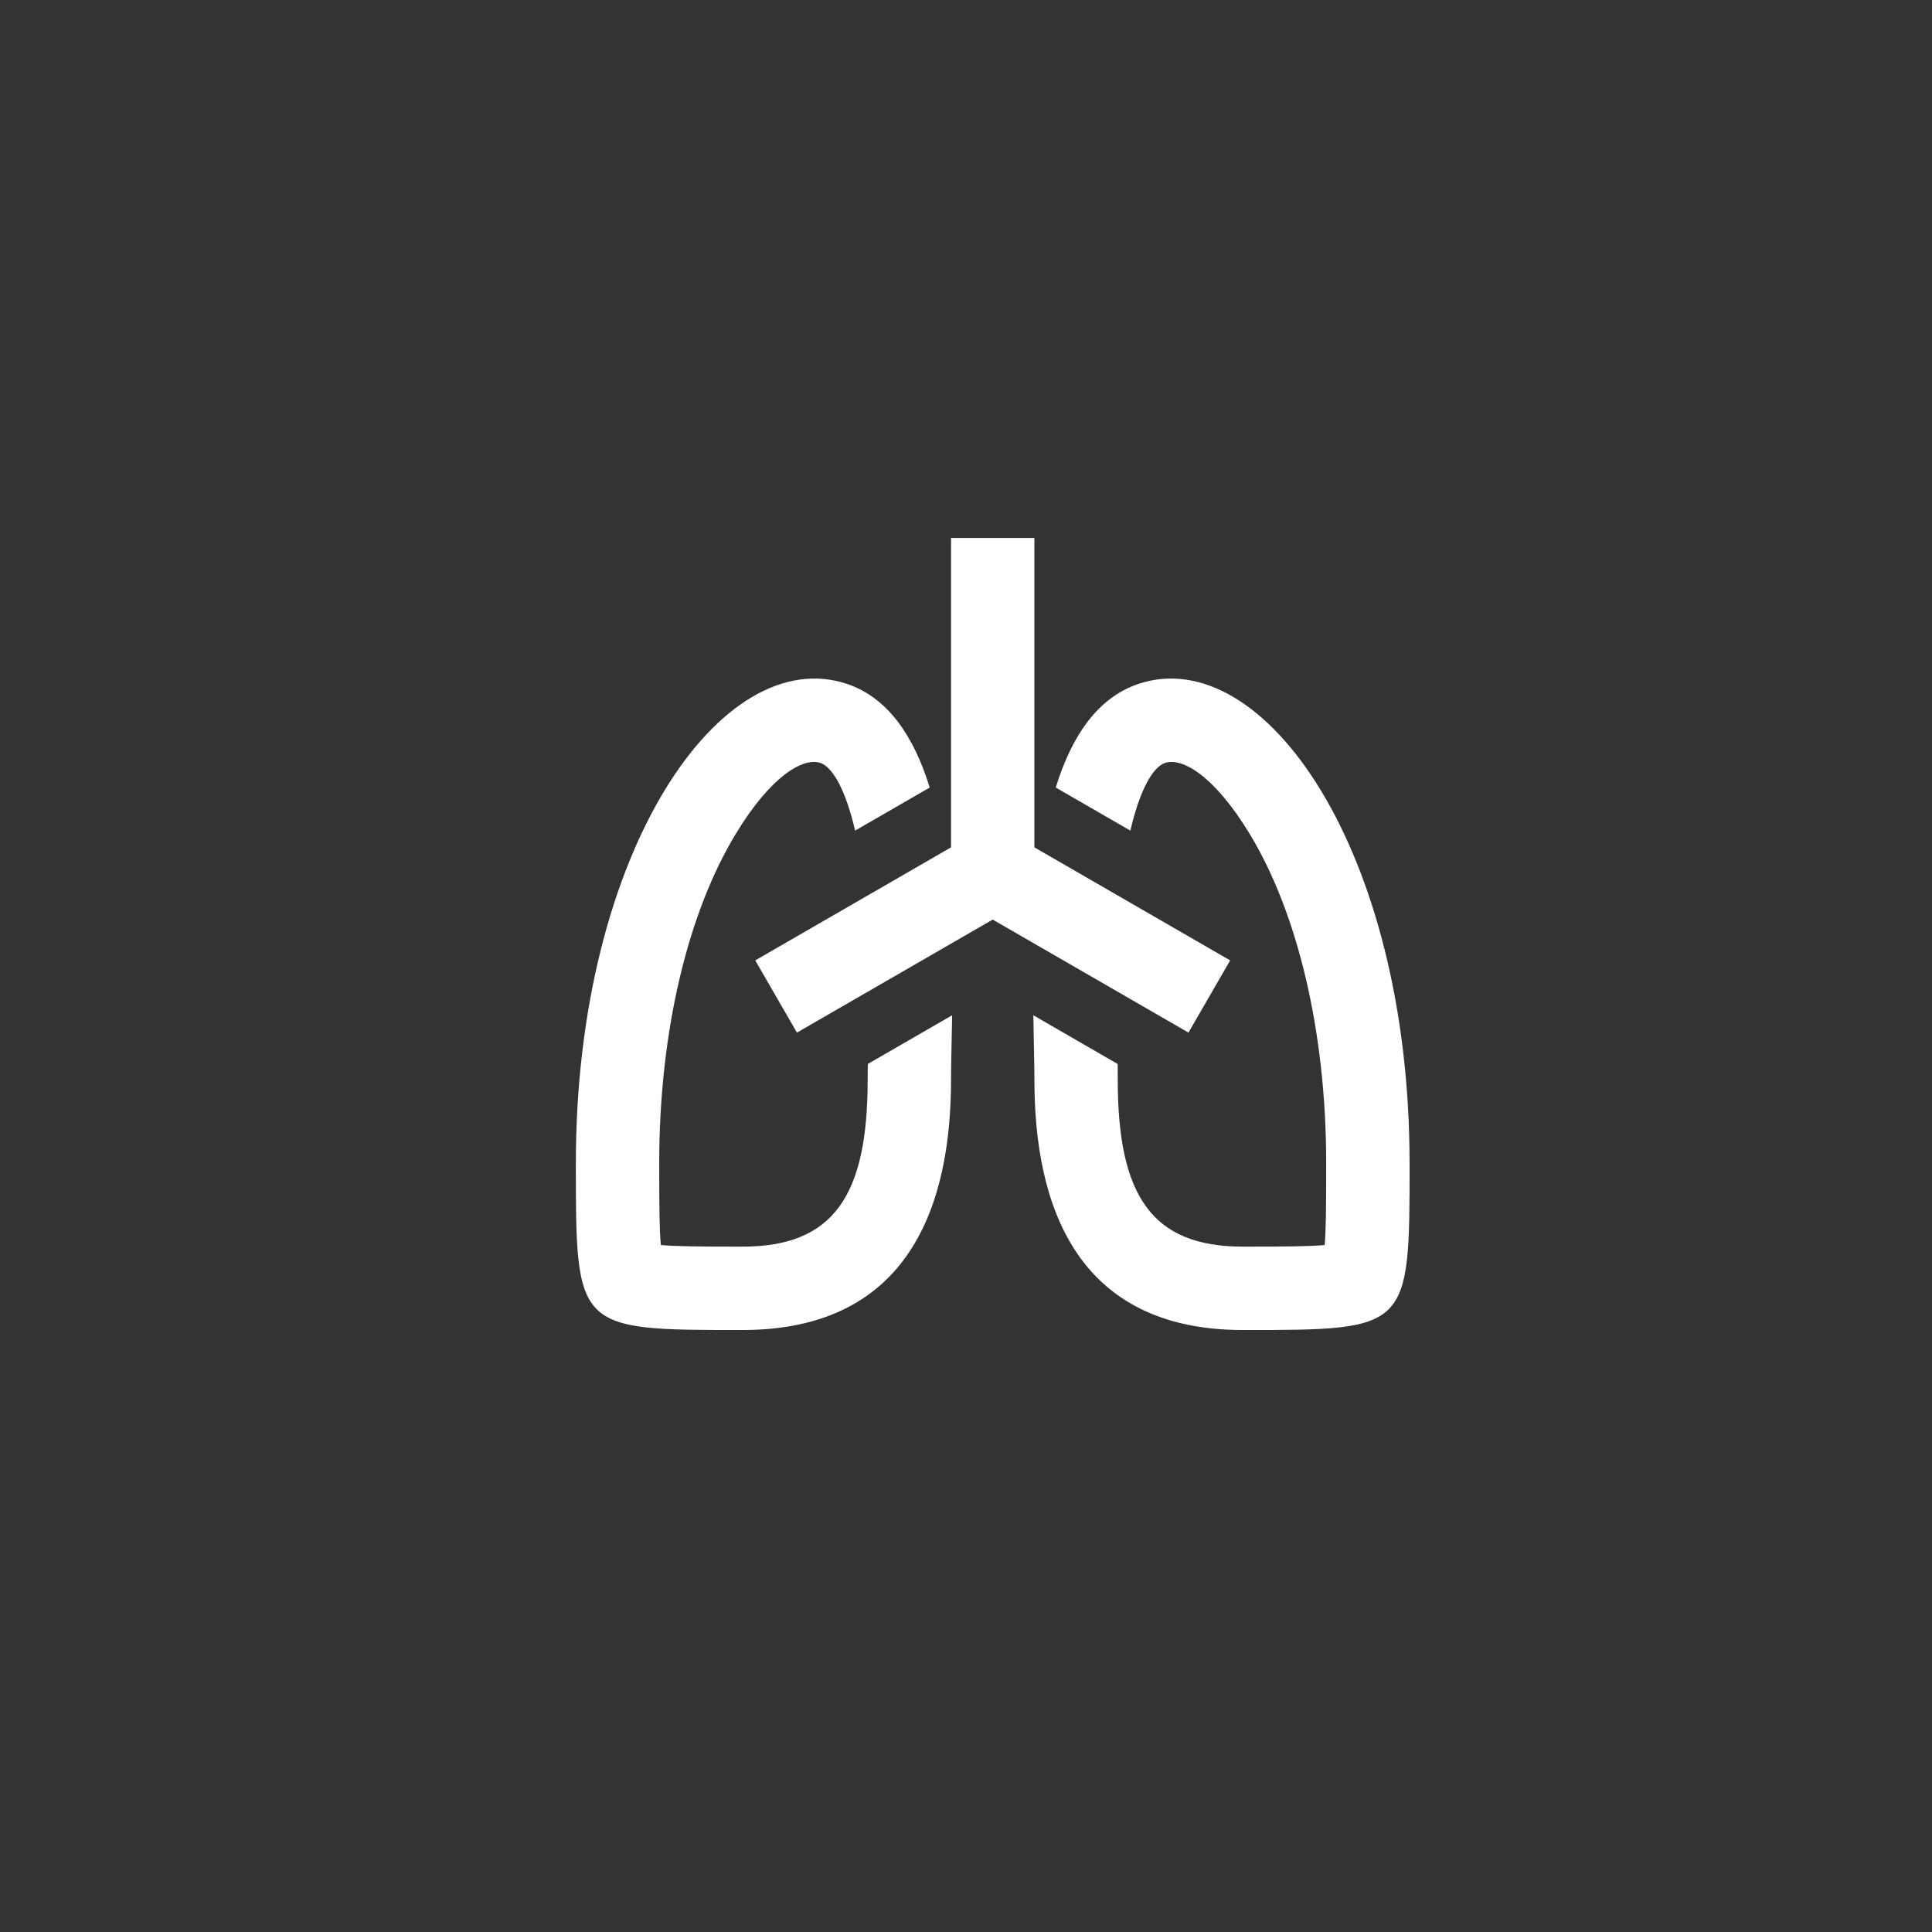 <svg width="51" height="51" viewBox="0 0 51 51" fill="none" xmlns="http://www.w3.org/2000/svg">
<rect x="0" y="0" width="51" height="51" fill="#333333" stroke="none"/>
<!-- <circle cx="25.5" cy="25.5" r="25.5" fill="#9EA2FF"/> -->
<g clip-path="url(#clip0_1_341)">
<path d="M37.21 30.707C37.209 35.109 37.209 35.109 32.809 35.109C28.407 35.109 27.306 31.808 27.306 28.506C27.306 28.09 27.287 27.496 27.278 26.801L29.504 28.087L29.506 28.506C29.506 31.561 30.404 32.908 32.807 32.908C34.062 32.908 34.579 32.9 34.968 32.866C35.001 32.48 35.008 31.962 35.008 30.707C35.008 27.18 34.235 24.068 32.989 22.014C32.067 20.493 31.214 19.986 30.753 20.14C30.431 20.248 30.087 20.855 29.839 21.926L27.869 20.789C28.275 19.472 28.949 18.422 30.056 18.052C33.358 16.952 37.212 22.454 37.209 30.707H37.21ZM22.354 18.052C23.462 18.422 24.136 19.472 24.542 20.789L22.573 21.926C22.324 20.855 21.979 20.248 21.658 20.14C21.196 19.986 20.343 20.492 19.422 22.013C18.175 24.068 17.402 27.18 17.402 30.707C17.402 31.962 17.409 32.479 17.444 32.866C17.83 32.9 18.348 32.908 19.602 32.908C22.006 32.908 22.904 31.561 22.904 28.506L22.908 28.086L25.134 26.801C25.123 27.497 25.105 28.09 25.105 28.506C25.105 31.808 24.004 35.109 19.602 35.109C15.201 35.109 15.201 35.109 15.201 30.707C15.201 22.454 19.052 16.952 22.354 18.052ZM27.305 14.201V22.368L32.473 25.352L31.373 27.258L26.205 24.275L21.037 27.258L19.937 25.352L25.105 22.368V14.201H27.305Z" fill="white"/>
</g>
<defs>
<clipPath id="clip0_1_341">
<rect width="26.411" height="26.411" fill="white" transform="translate(12.75 11.839)"/>
</clipPath>
</defs>
</svg>
